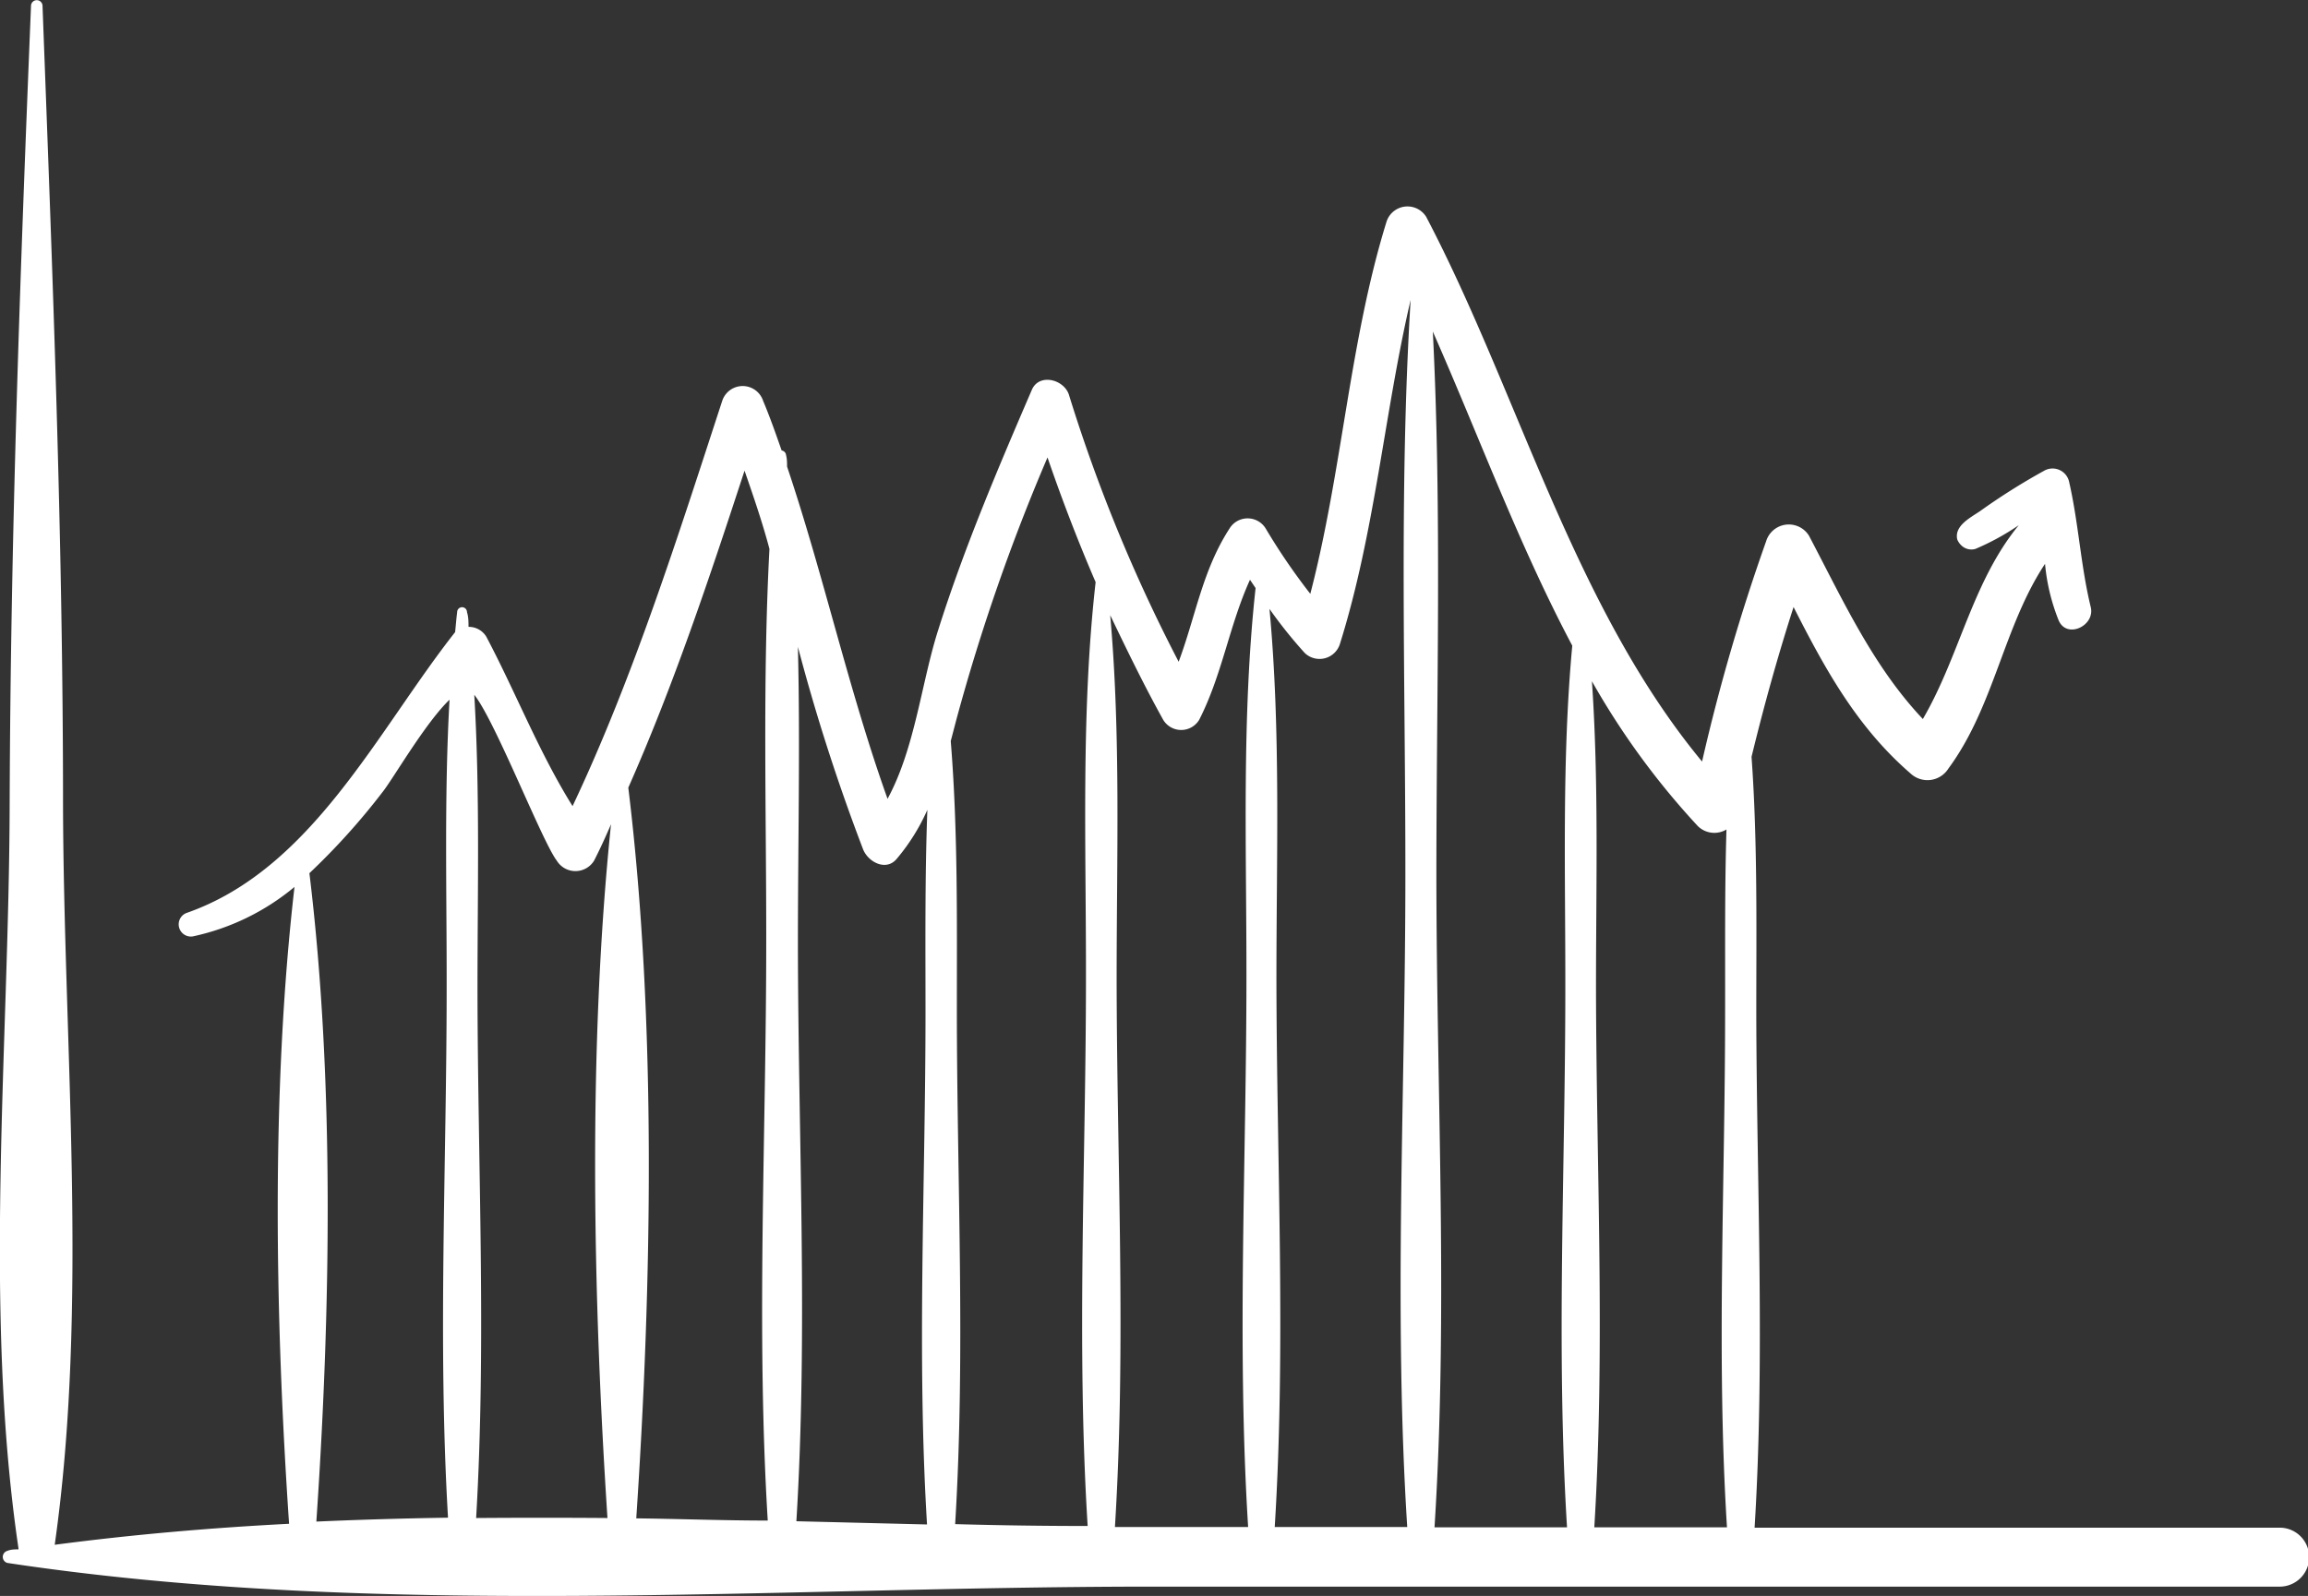 <svg xmlns="http://www.w3.org/2000/svg" viewBox="0 0 136.21 94.2"><rect x="0" y="0" width="136.21" height="94.2" fill="#333333" stroke="none"/><defs><style>.cls-1{fill:#fff;}</style></defs><g id="Layer_2" data-name="Layer 2"><g id="ARTBOARD2"><path class="cls-1" d="M134.55,90.17l-31,0c.62-10.06.12-20.29.1-30.37,0-5,.08-10.11-.28-15.13.73-3,1.54-5.92,2.48-8.84,1.84,3.62,3.72,7.07,6.9,9.82a1.46,1.46,0,0,0,2.24-.29c2.7-3.66,3.25-8.38,5.7-12.08a11.82,11.82,0,0,0,.81,3.35c.49,1.1,2.15.3,1.89-.79-.6-2.46-.72-5-1.29-7.45a1,1,0,0,0-1.47-.6,38.3,38.3,0,0,0-3.79,2.39c-.6.4-1.51.87-1.33,1.66a1,1,0,0,0,.23.34.85.85,0,0,0,.84.22A14.55,14.55,0,0,0,119.14,31c-2.76,3.37-3.48,7.7-5.66,11.44-2.94-3.11-4.71-7-6.72-10.82a1.4,1.4,0,0,0-2.53.33,116.08,116.08,0,0,0-3.78,13c-7.61-9.2-10.83-21.76-16.28-32.15a1.3,1.3,0,0,0-2.35.31c-2.19,7.1-2.6,14.67-4.49,21.94a36.86,36.86,0,0,1-2.63-3.85,1.25,1.25,0,0,0-2.14,0c-1.6,2.47-2,5.19-3,7.86a94.85,94.85,0,0,1-6.46-15.71C62.84,22.4,61.34,22,60.9,23c-2,4.64-4,9.34-5.52,14.15-1,3.11-1.37,7-3,10-2.3-6.43-3.76-13.16-5.93-19.61,0-.22,0-.45-.06-.68a.3.3,0,0,0-.26-.27c-.35-1-.7-2-1.09-2.92a1.27,1.27,0,0,0-2.42,0C40.05,31.53,37.38,40,33.79,47.58c-2-3.21-3.34-6.69-5.09-10A1.21,1.21,0,0,0,27.65,37c0-.29,0-.58-.09-.87a.29.29,0,0,0-.58,0c-.05.39-.08.79-.12,1.18l0,0c-4.58,5.81-8.44,14-15.86,16.58a.72.72,0,0,0,.38,1.38,13.91,13.91,0,0,0,6-2.92c-1.4,12.15-1.13,25.6-.32,37.59-4.65.24-9.27.64-13.83,1.24,2-14.12.53-29.38.49-43.63,0-15.78-.62-31.45-1.21-47.2a.34.34,0,0,0-.68,0C1.19,16.08.62,31.75.57,47.53.53,61.86-1,77.2,1.09,91.39c0,0,0,0,0,.06-.22,0-.44,0-.66.09a.37.37,0,0,0,0,.71c21.94,3.31,45.19,1.41,67.35,1.4l66.75,0A1.72,1.72,0,0,0,134.55,90.17ZM84.77,51.71c0-10.66.33-21.46-.21-32.14,2.71,6.14,5.08,12.6,8.23,18.54-.62,6.69-.4,13.52-.41,20.23,0,10.56-.55,21.27.1,31.81H84.66C85.47,77.43,84.78,64.44,84.77,51.71Zm9.42,6.63c0-6,.17-12.12-.24-18.13a45.4,45.4,0,0,0,6.25,8.55,1.39,1.39,0,0,0,1.69.2c-.11,3.61-.07,7.23-.08,10.82,0,10.08-.52,20.31.11,30.37H94.09C94.74,79.61,94.21,68.89,94.19,58.34ZM83.25,17.7c-.69,11.29-.3,22.73-.31,34,0,12.74-.7,25.71.11,38.43H75.23c.67-10.74.11-21.66.1-32.42,0-7.21.26-14.57-.41-21.77A27.12,27.12,0,0,0,77,38.54,1.26,1.26,0,0,0,79.08,38C81.15,31.39,81.7,24.36,83.25,17.7ZM61.82,27c.86,2.5,1.8,4.95,2.84,7.36-.87,7.68-.56,15.59-.57,23.32,0,10.75-.57,21.66.1,32.39q-3.88,0-7.82-.11c.61-10,.11-20.19.1-30.22,0-5.3.07-10.67-.36-16l.33-1.26A116.7,116.7,0,0,1,61.82,27ZM50.94,50.14c.31.76,1.38,1.31,2,.53a12,12,0,0,0,1.79-2.87c-.15,4-.11,8-.11,12,0,10-.52,20.18.09,30.18L47,89.79c.69-11.31.1-22.82.09-34.14,0-5.79.14-11.64,0-17.47A116.56,116.56,0,0,0,50.94,50.14ZM45.41,32.4C45,40.12,45.23,48,45.22,55.65c0,11.31-.6,22.81.09,34.1-2.59,0-5.17-.1-7.76-.13.92-13.76,1.21-29.34-.47-43.13,2.66-6,4.81-12.44,6.86-18.71C44.47,29.31,45,30.85,45.41,32.4ZM18.26,51.54a40.37,40.37,0,0,0,4.34-4.82c.62-.79,2.51-4.06,3.93-5.42-.32,5.66-.16,11.4-.17,17,0,10.38-.53,20.91.08,31.28q-3.9.06-7.77.23C19.5,77.62,19.76,63.87,18.26,51.54ZM28.1,89.6c.61-10.36.09-20.89.08-31.26,0-5.74.15-11.57-.19-17.33,1.23,1.53,4,8.65,4.87,9.79a1.29,1.29,0,0,0,2.2,0c.36-.7.69-1.43,1-2.15C34.69,61.89,35,76.56,35.85,89.6,33.27,89.58,30.68,89.58,28.1,89.6Zm37.7.52c.67-10.73.11-21.65.1-32.4,0-7.09.25-14.33-.38-21.41,1,2.08,2,4.15,3.13,6.18a1.24,1.24,0,0,0,2.12,0c1.36-2.66,1.78-5.59,3-8.27l.33.49c-.83,7.58-.53,15.39-.54,23,0,10.76-.57,21.68.1,32.42H65.8Z"/></g></g></svg>